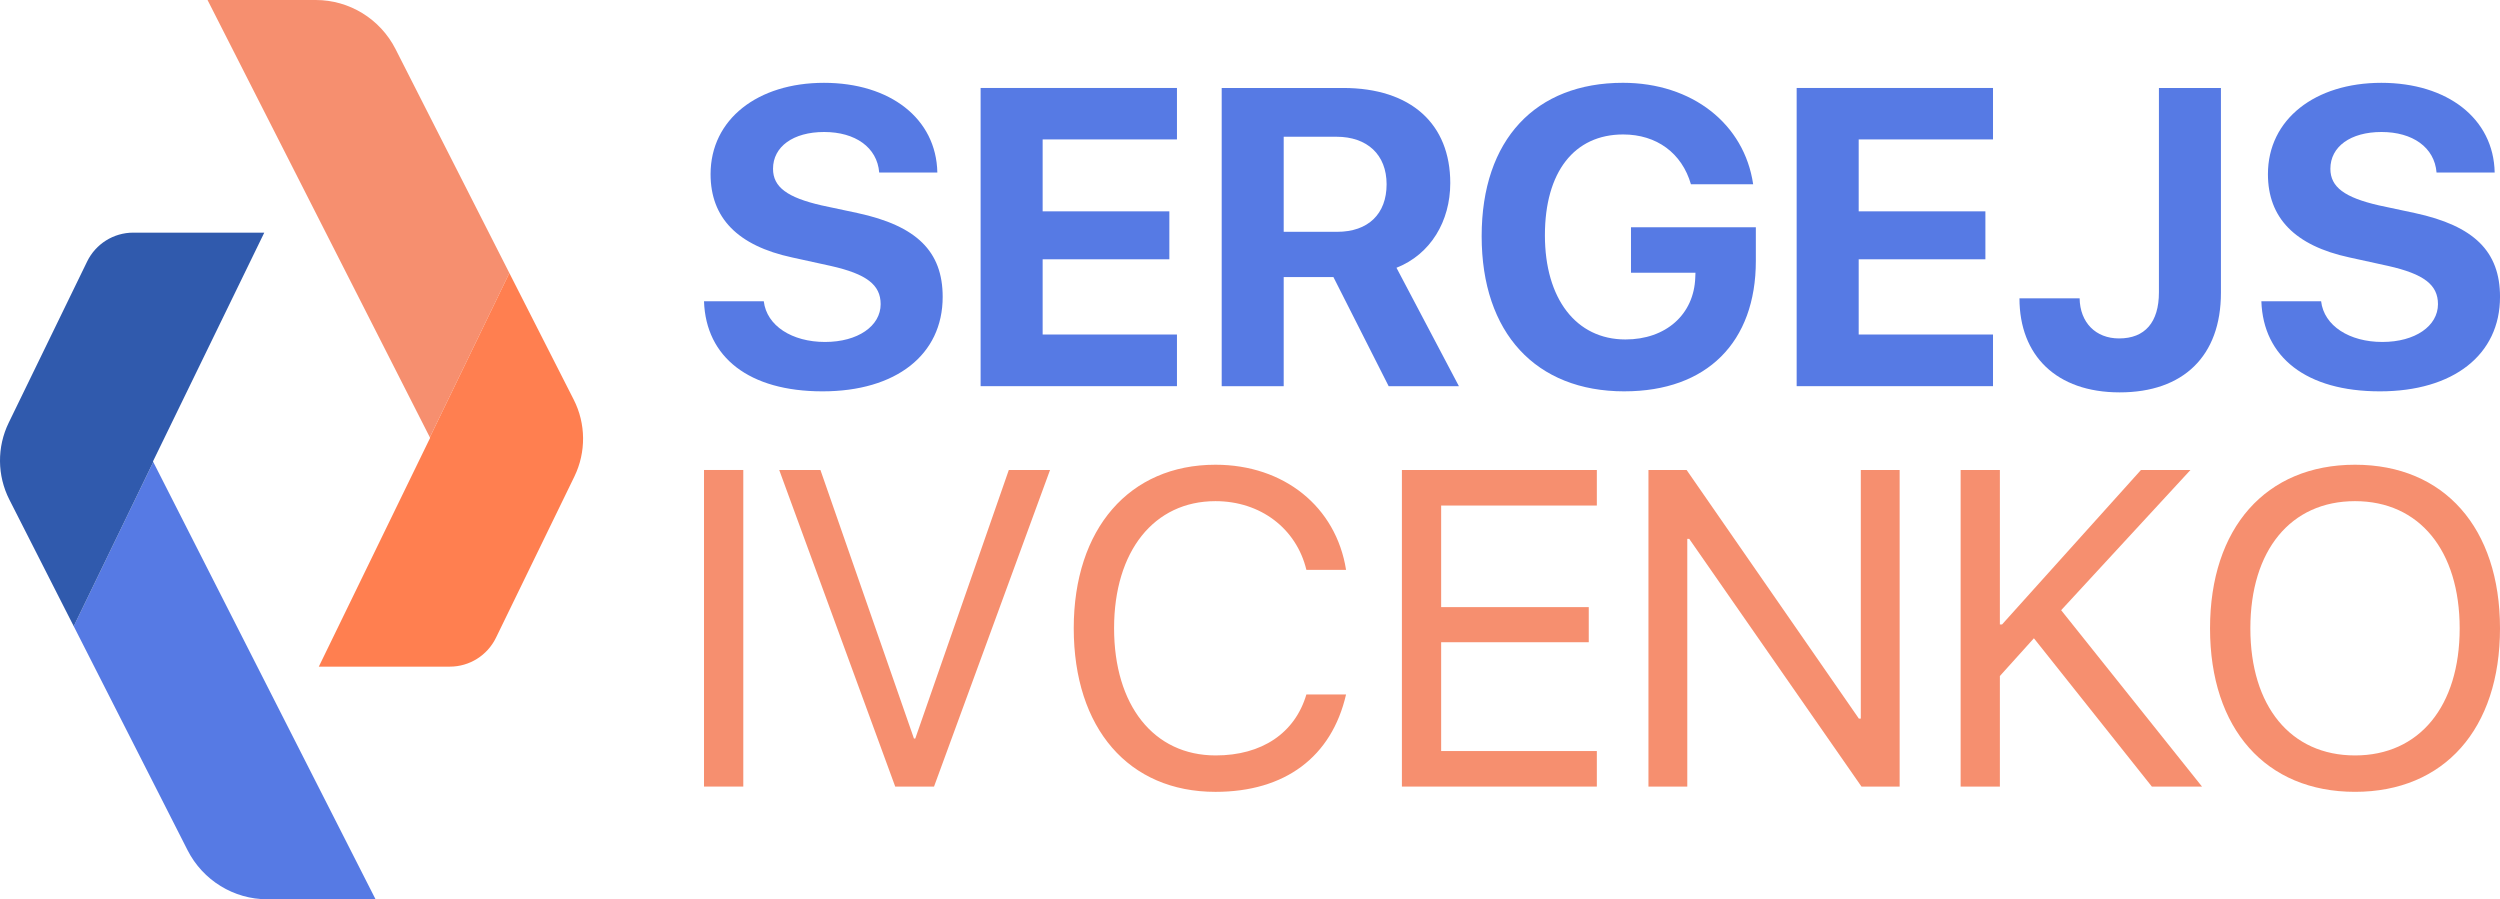 <svg width="139" height="50" viewBox="0 0 139 50" fill="none" xmlns="http://www.w3.org/2000/svg">
<g clip-path="url(#clip0_518_414)">
<path d="M90.317 21.759C85.395 21.759 82.38 18.518 82.38 13.13C82.38 7.742 85.395 4.604 90.236 4.604C94.085 4.604 96.985 6.891 97.476 10.246H94.016C93.514 8.51 92.109 7.476 90.248 7.476C87.53 7.476 85.897 9.557 85.897 13.083C85.897 16.61 87.633 18.874 90.374 18.874C92.623 18.874 94.188 17.484 94.257 15.428L94.268 15.163H90.683V12.635H97.625V14.508C97.625 19.023 94.908 21.758 90.317 21.758L90.317 21.759Z" fill="#567AE4"/>
<path d="M42.466 16.749C42.626 18.116 44.042 19.013 45.869 19.013C47.696 19.013 48.964 18.128 48.964 16.911C48.964 15.831 48.175 15.233 46.188 14.785L44.042 14.314C41.004 13.659 39.508 12.108 39.508 9.683C39.508 6.627 42.135 4.605 45.812 4.605C49.489 4.605 52.058 6.593 52.116 9.591H48.884C48.77 8.189 47.548 7.339 45.824 7.339C44.099 7.339 42.98 8.155 42.98 9.384C42.98 10.406 43.78 10.982 45.675 11.418L47.673 11.844C50.973 12.556 52.413 13.981 52.413 16.508C52.413 19.725 49.82 21.759 45.732 21.759C41.645 21.759 39.247 19.863 39.143 16.75H42.466V16.749Z" fill="#567AE4"/>
<path d="M65.439 21.471H54.522V4.891H65.439V7.752H57.971V11.751H65.016V14.417H57.971V18.599H65.439V21.471Z" fill="#567AE4"/>
<path fill-rule="evenodd" clip-rule="evenodd" d="M67.926 21.471H71.374V15.405H74.138L77.209 21.471H81.115L77.644 14.888C79.539 14.141 80.635 12.303 80.635 10.177C80.635 6.902 78.466 4.891 74.675 4.891H67.926V21.471ZM74.343 12.889H71.374V7.603H74.309C76.022 7.603 77.095 8.603 77.095 10.246C77.095 11.889 76.079 12.889 74.343 12.889Z" fill="#567AE4"/>
<path d="M99.894 21.471H110.811V18.599H103.343V14.417H110.388V11.751H103.343V7.752H110.811V4.891H99.894V21.471Z" fill="#567AE4"/>
<path d="M115.627 16.588C115.65 17.933 116.518 18.817 117.82 18.817C119.259 18.817 120.036 17.921 120.036 16.255V4.891H123.484V16.278C123.484 19.806 121.383 21.816 117.855 21.816C114.326 21.816 112.282 19.76 112.282 16.588H115.627Z" fill="#567AE4"/>
<path d="M129.054 16.75L129.054 16.749L129.054 16.75H129.054Z" fill="#567AE4"/>
<path d="M129.054 16.75H125.732C125.835 19.863 128.233 21.759 132.321 21.759C136.409 21.759 139.001 19.725 139.001 16.508C139.001 13.981 137.562 12.556 134.262 11.844L132.263 11.418C130.368 10.982 129.569 10.406 129.569 9.384C129.569 8.155 130.687 7.339 132.412 7.339C134.136 7.339 135.358 8.189 135.472 9.591H138.704C138.646 6.593 136.077 4.605 132.4 4.605C128.723 4.605 126.097 6.627 126.097 9.683C126.097 12.108 127.592 13.659 130.63 14.314L132.777 14.785C134.763 15.233 135.551 15.831 135.551 16.911C135.551 18.128 134.284 19.013 132.457 19.013C130.63 19.013 129.214 18.117 129.054 16.75Z" fill="#567AE4"/>
<path d="M67.579 25.839C62.791 25.839 59.7 29.401 59.7 34.927V34.928C59.7 40.502 62.755 44.027 67.579 44.027C71.447 44.027 74.041 42.088 74.841 38.611H72.635C72.004 40.758 70.162 42.002 67.592 42.002C64.137 42.002 61.943 39.208 61.943 34.927C61.943 30.646 64.161 27.864 67.579 27.864C70.077 27.864 72.077 29.377 72.635 31.683H74.841C74.284 28.169 71.386 25.839 67.579 25.839Z" fill="#F68F6F"/>
<path d="M41.327 26.131H39.143V43.733H41.327V26.131Z" fill="#F68F6F"/>
<path d="M49.774 43.734L43.325 26.132H45.616L50.816 41.063H50.889L56.09 26.132H58.382L51.932 43.734H49.774Z" fill="#F68F6F"/>
<path d="M88.784 43.734H77.946V26.132H88.784V28.108H80.128V33.756H88.335V35.708H80.128V41.758H88.784V43.734Z" fill="#F68F6F"/>
<path d="M91.654 26.132V43.734H93.813V29.962H93.922L103.499 43.734H105.62V26.132H103.461V39.953H103.352L93.776 26.132H91.654Z" fill="#F68F6F"/>
<path d="M109.011 43.734V26.132H111.193V34.719H111.315L119.037 26.132H121.789L114.6 33.927L122.431 43.734H119.643L113.085 35.488L111.193 37.586V43.734H109.011Z" fill="#F68F6F"/>
<path fill-rule="evenodd" clip-rule="evenodd" d="M130.939 44.026C135.896 44.026 139 40.526 139 34.939C139 29.353 135.896 25.839 130.939 25.839C125.981 25.839 122.878 29.353 122.878 34.939C122.878 40.526 125.981 44.026 130.939 44.026ZM130.939 42.002C127.362 42.002 125.12 39.27 125.12 34.939C125.12 30.597 127.362 27.864 130.939 27.864C134.515 27.864 136.758 30.609 136.758 34.939C136.758 39.269 134.515 42.002 130.939 42.002Z" fill="#F68F6F"/>
<path d="M28.321 15.182L23.899 24.315L11.539 0H17.555C19.426 0 21.14 1.054 21.993 2.731L22.253 3.244L28.321 15.182V15.182Z" fill="#F68F6F"/>
<path d="M31.936 26.495L27.576 35.458C27.097 36.441 26.103 37.065 25.013 37.065H17.726L23.914 24.347L23.899 24.315L28.32 15.181L31.898 22.218C32.58 23.558 32.593 25.144 31.936 26.494L31.936 26.495Z" fill="#FF7F50"/>
<path d="M4.099 34.818L8.521 25.685L20.881 50H14.864C12.993 50 11.28 48.946 10.427 47.269L10.167 46.756L4.099 34.818L4.099 34.818Z" fill="#567AE4"/>
<path d="M0.484 23.505L4.844 14.541C5.323 13.559 6.317 12.935 7.407 12.935H14.694L8.506 25.653L8.521 25.685L4.1 34.819L3.316 33.279L0.521 27.781C-0.161 26.442 -0.174 24.856 0.484 23.505Z" fill="#305AAD"/>
</g>
<defs>
<clipPath id="clip0_518_414">
<rect width="139" height="50" fill="white"/>
</clipPath>
</defs>
</svg>
